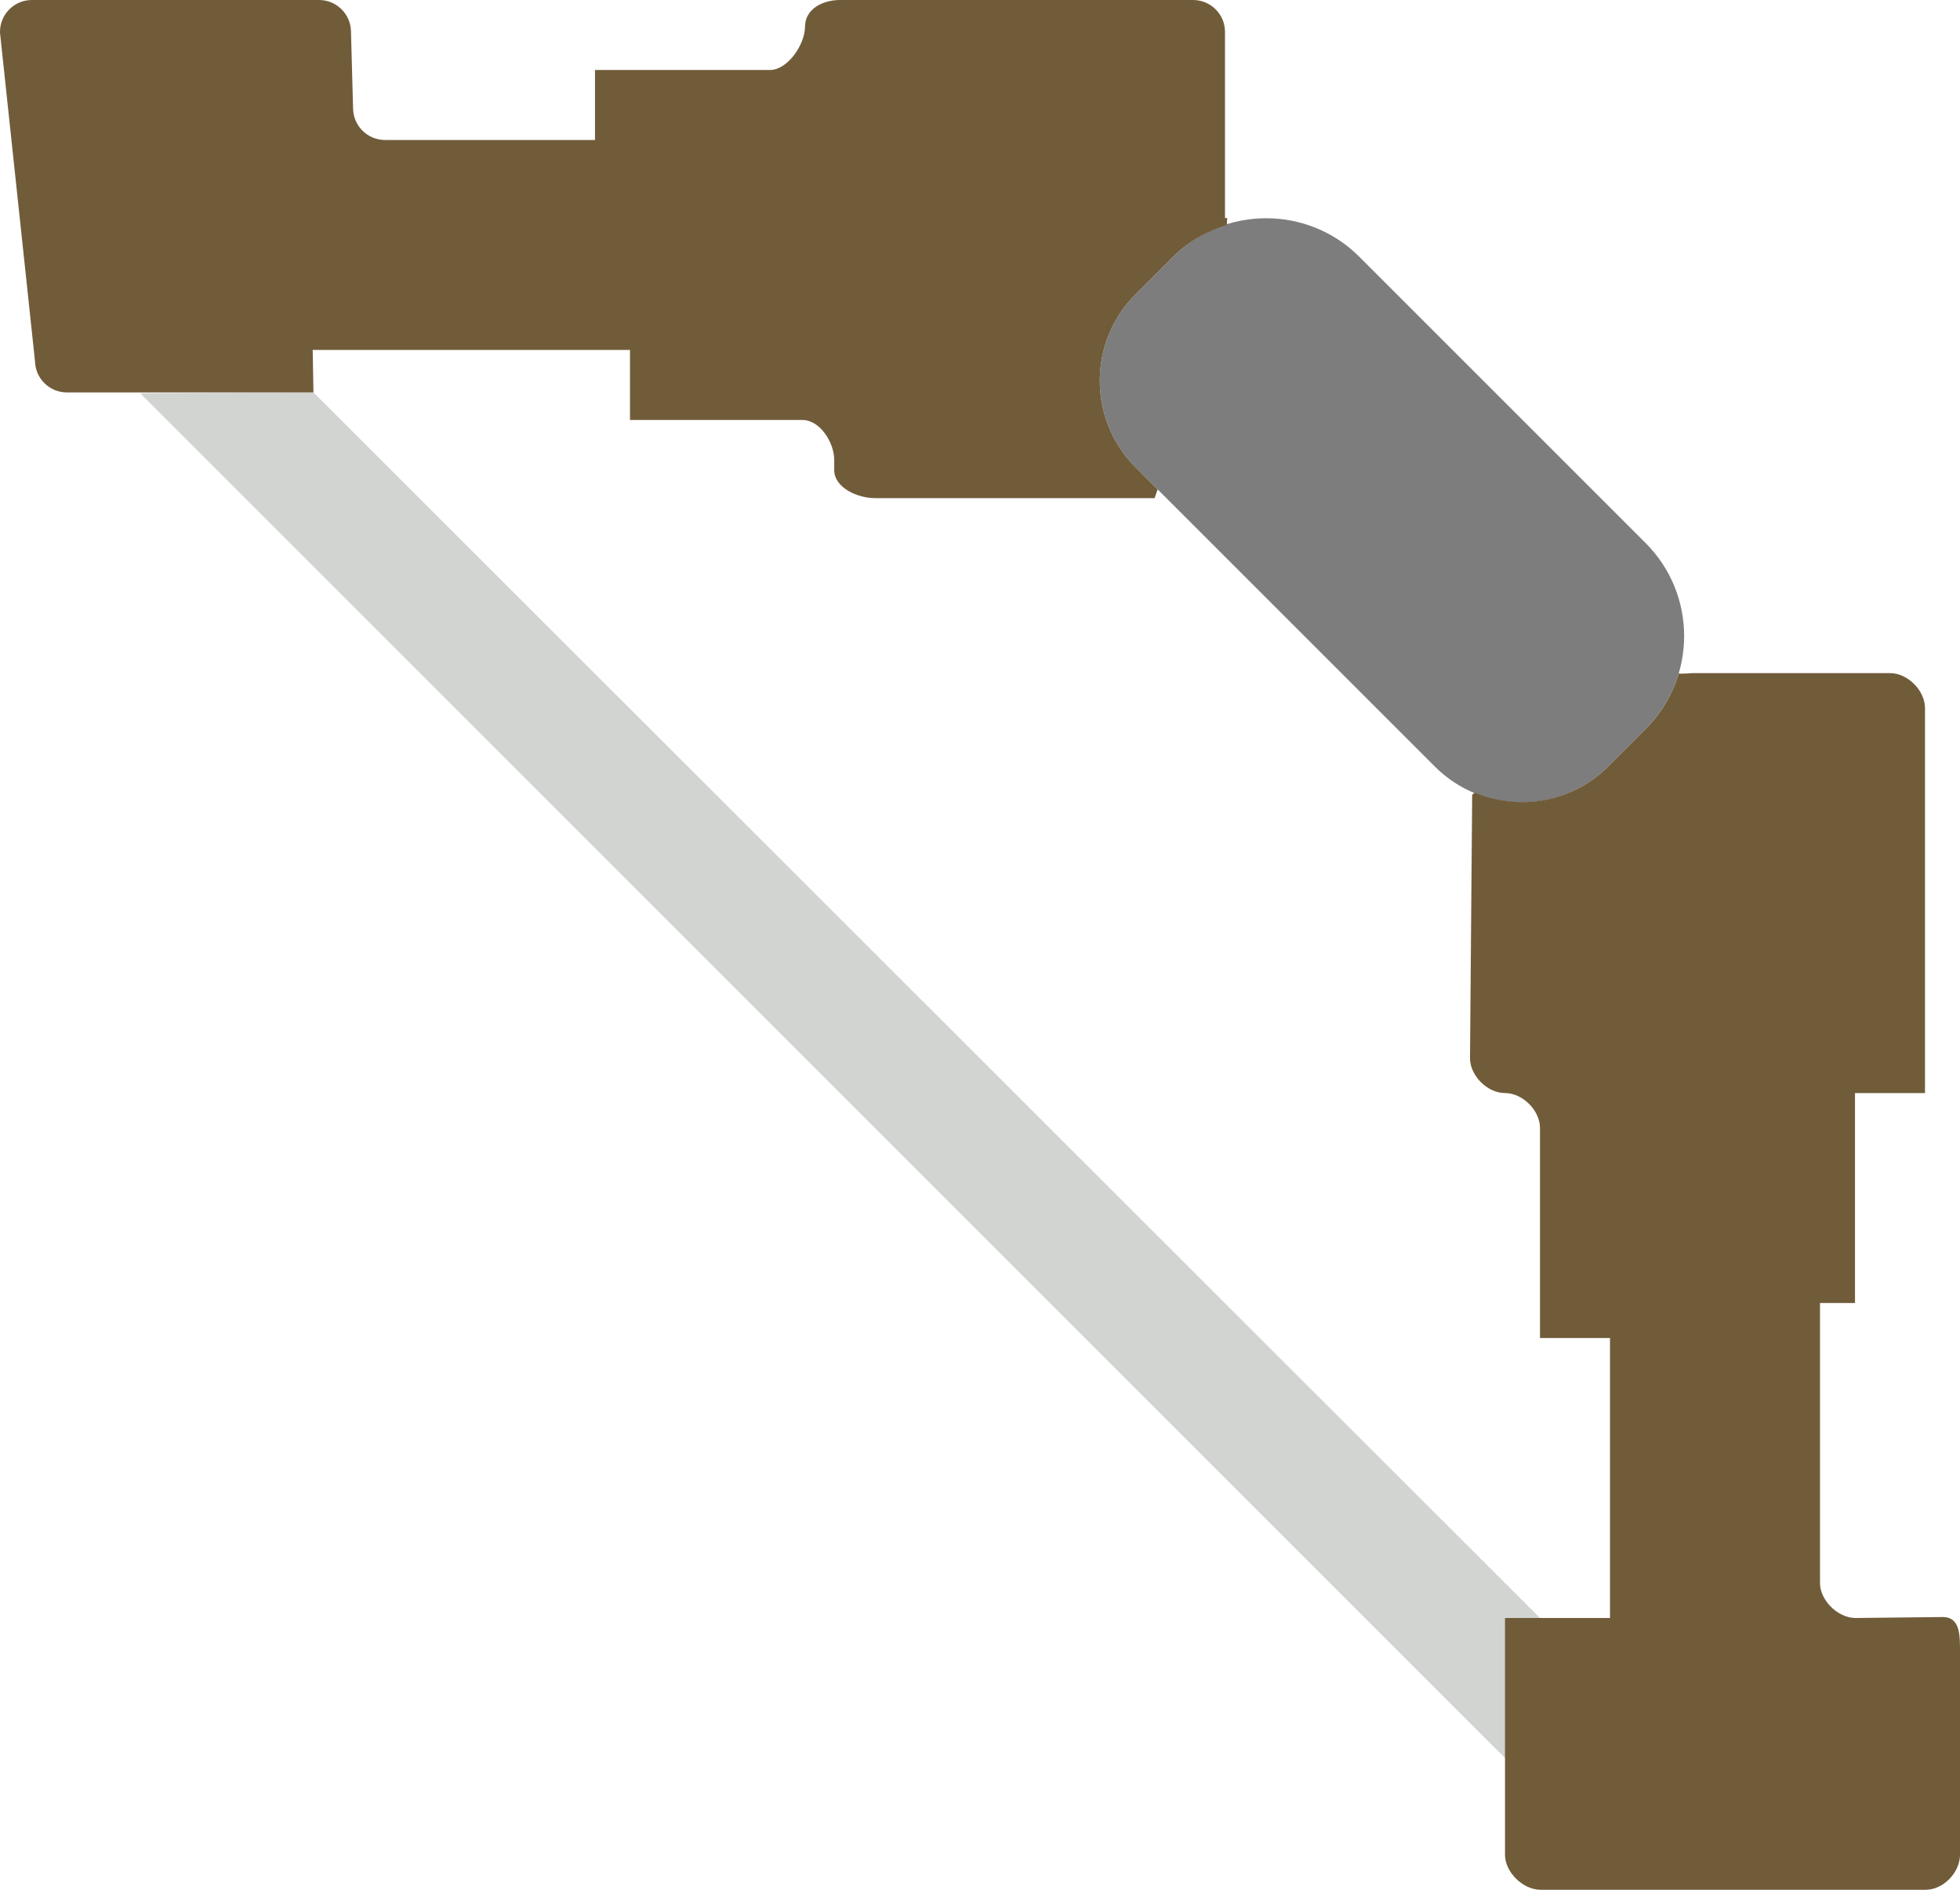 <?xml version="1.0" encoding="UTF-8" standalone="no"?>
<svg width="56px" height="54px" viewBox="0 0 56 54" version="1.1" xmlns="http://www.w3.org/2000/svg" xmlns:xlink="http://www.w3.org/1999/xlink" xmlns:sketch="http://www.bohemiancoding.com/sketch/ns">
    <!-- Generator: Sketch 3.2.2 (9983) - http://www.bohemiancoding.com/sketch -->
    <title>54 - Minecraft Bow (Flat)</title>
    <desc>Created with Sketch.</desc>
    <defs></defs>
    <g id="Page-1" stroke="none" stroke-width="1" fill="none" fill-rule="evenodd" sketch:type="MSPage">
        <g id="54---Minecraft-Bow-(Flat)" sketch:type="MSLayerGroup" transform="translate(-1, 0)">
            <path d="M9.956,11.214 L45,46.234 L44,50.234 L5,11.234 L9.956,11.214" id="Fill-63" fill="#D1D4D1" sketch:type="MSShapeGroup"></path>
            <path d="M41.995,21.904 L33.447,13.356 C32.08,11.989 32.08,9.773 33.447,8.406 L34.521,7.332 C35.981,5.871 38.372,5.871 39.832,7.332 L48.018,15.518 C49.485,16.985 49.485,19.363 48.018,20.83 L46.945,21.904 C45.578,23.271 43.362,23.271 41.995,21.904" id="Fill-466" fill="#7D7D7D" sketch:type="MSShapeGroup"></path>
            <path d="M56.519,46.206 L54,46.234 C53.505,46.223 53,45.73 53,45.234 L53,37.234 L54,37.234 L54,31.234 L56,31.234 L56,20.234 C56,19.73 55.504,19.234 55,19.234 L49.368,19.234 C49.26,19.24 49.154,19.25 49.042,19.25 C49.015,19.25 48.99,19.247 48.963,19.246 C48.791,19.826 48.476,20.372 48.018,20.83 L46.945,21.904 C45.913,22.935 44.402,23.176 43.133,22.65 C43.11,22.67 43.086,22.69 43.062,22.71 L43,30.234 C43,30.738 43.496,31.234 44,31.234 C44.504,31.234 45,31.73 45,32.234 L45,38.234 L47,38.234 L47,46.234 L44,46.234 L44,53 C44,53.495 44.505,53.989 45,54 L56,54 C56.512,54.012 57,53.512 57,53 L57,47.234 C57,46.739 57.014,46.218 56.519,46.206" id="Fill-514" fill="#715C3A" sketch:type="MSShapeGroup"></path>
            <path d="M34.076,13.986 L33.447,13.356 C32.08,11.989 32.08,9.773 33.447,8.406 L34.521,7.332 C34.963,6.89 35.493,6.596 36.054,6.426 C36.058,6.359 36.055,6.292 36.062,6.225 C36.041,6.228 36.02,6.229 36,6.234 L36,0.912 C36,0.408 35.592,0 35.088,0 L25,0 C24.496,0 24,0.262 24,0.766 C24,1.27 23.504,2 23,2 L18,2 L18,4 L12,4 C11.505,4 11.1,3.604 11.088,3.109 L11.028,0.891 C11.016,0.396 10.612,0 10.116,0 L1.912,0 C1.4,0 0.988,0.421 1,0.933 L2,10.323 C2.011,10.818 2.416,11.214 2.912,11.214 L9.956,11.214 L9.934,10 L19,10 L19,12 L23.923,12 C24.427,12 24.835,12.642 24.835,13.146 L24.835,13.431 C24.835,13.935 25.496,14.234 26,14.234 L33.99,14.234 C34.016,14.15 34.047,14.068 34.076,13.986" id="Fill-515" fill="#715C3A" sketch:type="MSShapeGroup"></path>
        </g>
    </g>
</svg>